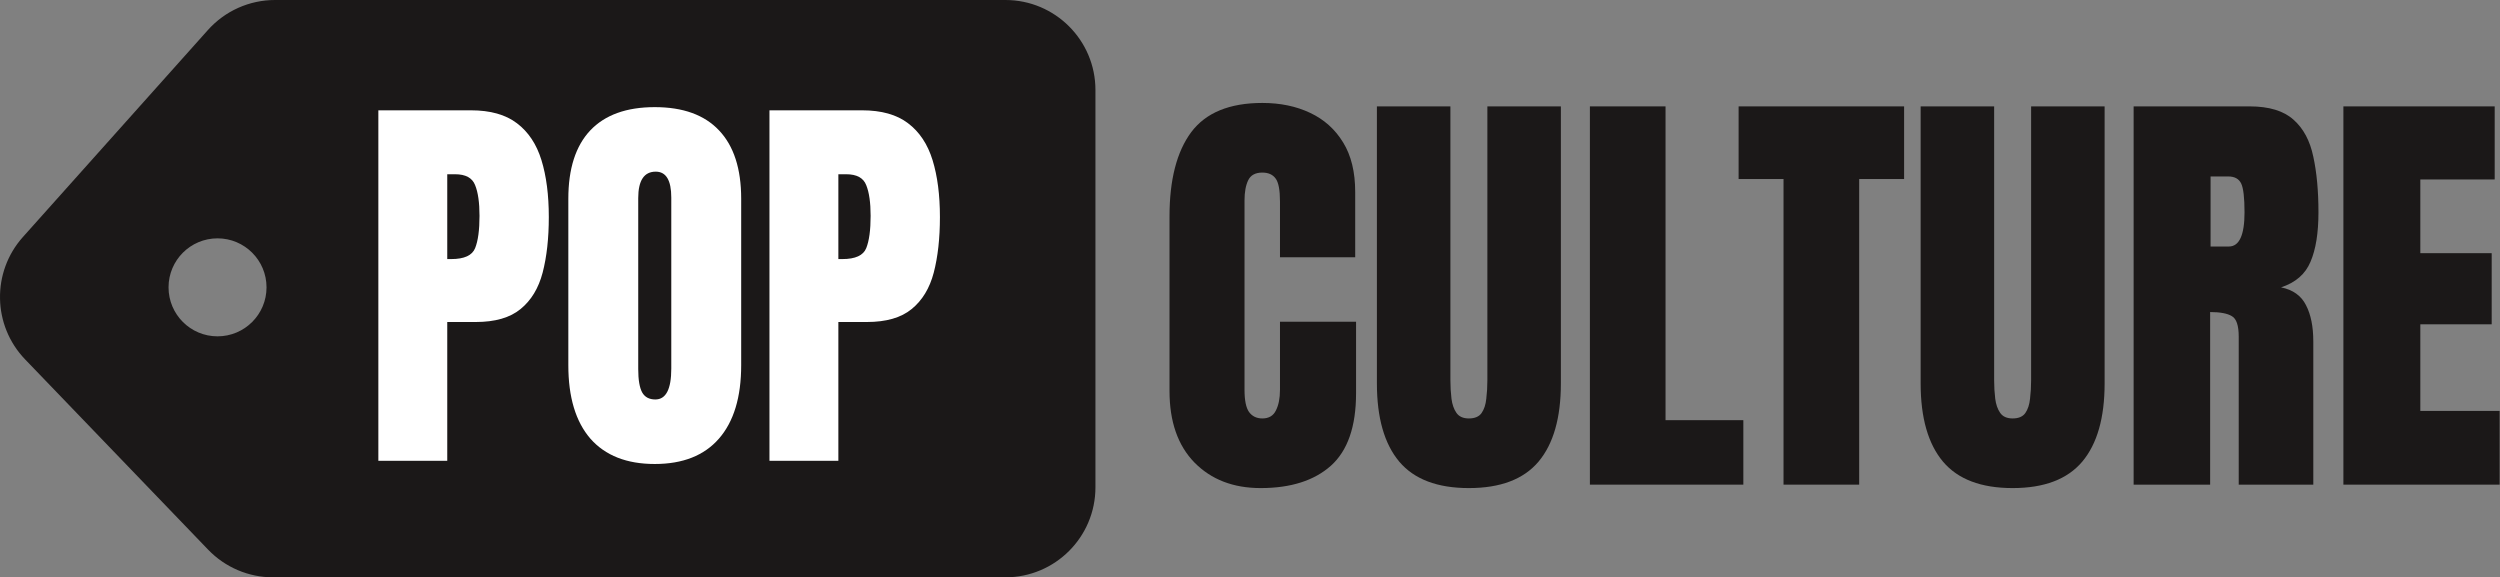 <svg width="944" height="218" viewBox="0 0 944 218" fill="none" xmlns="http://www.w3.org/2000/svg">
<rect x="0" y="0" width="944" height="218" fill="#808080" stroke="none"/>
<path fill-rule="evenodd" clip-rule="evenodd" d="M379.64 218C398.418 218 413.64 202.778 413.64 184V34C413.64 15.222 398.418 2.57517e-05 379.64 2.41101e-05L103.852 0C94.173 -8.46182e-07 84.953 4.125 78.502 11.342L8.65 89.494C-3.201 102.753 -2.832 122.905 9.496 135.722L78.608 207.57C85.018 214.234 93.865 218 103.111 218L379.64 218ZM82.14 90C71.923 90 63.64 98.283 63.64 108.5C63.64 118.717 71.923 127 82.14 127C92.357 127 100.64 118.717 100.64 108.5C100.64 98.283 92.357 90 82.14 90Z" fill="#1B1818"/>
<path d="M142.865 174V41.656H177.831C185.15 41.656 190.94 43.285 195.201 46.544C199.512 49.802 202.595 54.439 204.45 60.455C206.305 66.471 207.232 73.639 207.232 81.961C207.232 89.982 206.455 96.975 204.901 102.94C203.347 108.856 200.565 113.443 196.555 116.701C192.594 119.96 186.955 121.589 179.636 121.589H168.883V174H142.865ZM168.883 97.827H170.387C175.299 97.827 178.307 96.449 179.41 93.691C180.513 90.934 181.064 86.874 181.064 81.51C181.064 76.497 180.513 72.637 179.41 69.93C178.357 67.172 175.826 65.794 171.815 65.794H168.883V97.827Z" fill="white"/>
<path d="M247.236 175.203C236.659 175.203 228.563 172.02 222.948 165.653C217.384 159.237 214.602 149.988 214.602 137.906V75.043C214.602 63.714 217.359 55.116 222.873 49.251C228.438 43.386 236.559 40.453 247.236 40.453C257.914 40.453 266.01 43.386 271.524 49.251C277.089 55.116 279.871 63.714 279.871 75.043V137.906C279.871 149.988 277.064 159.237 271.449 165.653C265.885 172.02 257.814 175.203 247.236 175.203ZM247.462 150.84C251.472 150.84 253.478 146.955 253.478 139.185V74.592C253.478 68.075 251.522 64.816 247.612 64.816C243.201 64.816 240.995 68.15 240.995 74.817V139.335C240.995 143.446 241.496 146.403 242.499 148.208C243.502 149.963 245.156 150.84 247.462 150.84Z" fill="white"/>
<path d="M290.549 174V41.656H325.515C332.834 41.656 338.624 43.285 342.885 46.544C347.196 49.802 350.279 54.439 352.134 60.455C353.989 66.471 354.916 73.639 354.916 81.961C354.916 89.982 354.139 96.975 352.585 102.94C351.031 108.856 348.249 113.443 344.238 116.701C340.278 119.96 334.638 121.589 327.319 121.589H316.566V174H290.549ZM316.566 97.827H318.07C322.983 97.827 325.991 96.449 327.094 93.691C328.197 90.934 328.748 86.874 328.748 81.51C328.748 76.497 328.197 72.637 327.094 69.93C326.041 67.172 323.509 65.794 319.499 65.794H316.566V97.827Z" fill="white"/>
<path d="M476.015 184.298C465.682 184.298 457.35 181.079 451.02 174.641C444.745 168.203 441.607 159.195 441.607 147.617V81.721C441.607 67.871 444.339 57.267 449.803 49.909C455.321 42.551 464.275 38.873 476.665 38.873C483.427 38.873 489.433 40.117 494.681 42.605C499.983 45.094 504.148 48.827 507.178 53.805C510.208 58.728 511.723 64.95 511.723 72.47V97.14H483.319V76.04C483.319 71.766 482.778 68.899 481.696 67.438C480.614 65.923 478.937 65.166 476.665 65.166C474.014 65.166 472.228 66.14 471.309 68.088C470.389 69.981 469.929 72.524 469.929 75.716V147.212C469.929 151.161 470.497 153.947 471.633 155.57C472.823 157.193 474.501 158.005 476.665 158.005C479.099 158.005 480.803 157.004 481.777 155.002C482.805 153 483.319 150.404 483.319 147.212V121.486H512.047V148.51C512.047 161.062 508.882 170.178 502.552 175.859C496.223 181.485 487.377 184.298 476.015 184.298Z" fill="#1B1818"/>
<path d="M554.653 184.298C542.75 184.298 533.986 180.971 528.359 174.317C522.732 167.608 519.919 157.761 519.919 144.777V40.171H547.673V143.641C547.673 146.021 547.809 148.321 548.079 150.539C548.35 152.703 548.972 154.488 549.946 155.895C550.92 157.302 552.489 158.005 554.653 158.005C556.871 158.005 558.467 157.329 559.441 155.976C560.414 154.569 561.01 152.757 561.226 150.539C561.497 148.321 561.632 146.021 561.632 143.641V40.171H589.386V144.777C589.386 157.761 586.573 167.608 580.946 174.317C575.32 180.971 566.555 184.298 554.653 184.298Z" fill="#1B1818"/>
<path d="M600.342 183V40.171H628.908V158.654H658.285V183H600.342Z" fill="#1B1818"/>
<path d="M673.46 183V67.601H656.5V40.171H718.987V67.601H702.026V183H673.46Z" fill="#1B1818"/>
<path d="M759.969 184.298C748.067 184.298 739.303 180.971 733.676 174.317C728.049 167.608 725.236 157.761 725.236 144.777V40.171H752.99V143.641C752.99 146.021 753.126 148.321 753.396 150.539C753.667 152.703 754.289 154.488 755.263 155.895C756.236 157.302 757.805 158.005 759.969 158.005C762.188 158.005 763.784 157.329 764.757 155.976C765.731 154.569 766.326 152.757 766.543 150.539C766.813 148.321 766.949 146.021 766.949 143.641V40.171H794.703V144.777C794.703 157.761 791.89 167.608 786.263 174.317C780.636 180.971 771.872 184.298 759.969 184.298Z" fill="#1B1818"/>
<path d="M805.659 183V40.171H849.481C856.785 40.171 862.303 41.848 866.036 45.202C869.769 48.503 872.258 53.155 873.502 59.161C874.801 65.112 875.45 72.118 875.45 80.179C875.45 87.97 874.449 94.192 872.447 98.844C870.5 103.497 866.794 106.716 861.329 108.502C865.82 109.421 868.958 111.667 870.743 115.237C872.583 118.754 873.502 123.326 873.502 128.952V183H845.342V127.086C845.342 122.92 844.477 120.35 842.745 119.376C841.068 118.348 838.336 117.834 834.549 117.834V183H805.659ZM834.711 93.083H841.609C845.559 93.083 847.533 88.781 847.533 80.179C847.533 74.607 847.101 70.955 846.235 69.224C845.369 67.492 843.746 66.627 841.366 66.627H834.711V93.083Z" fill="#1B1818"/>
<path d="M884.864 183V40.171H941.995V67.763H913.916V95.598H940.859V122.46H913.916V155.165H943.862V183H884.864Z" fill="#1B1818"/>
</svg>
